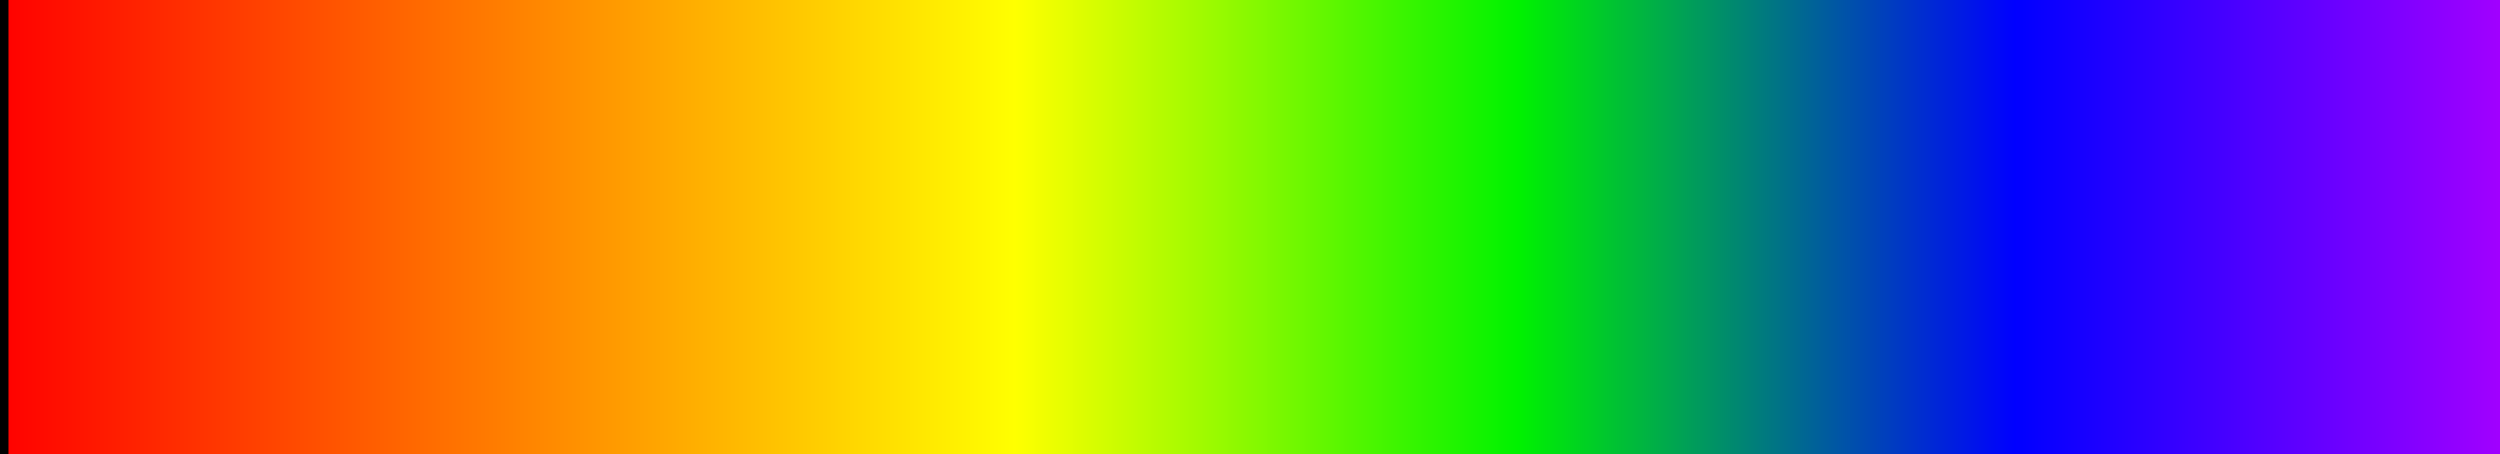 <?xml version="1.0" encoding="UTF-8" standalone="no"?>
<svg
   xmlns:dc="http://purl.org/dc/elements/1.1/"
   xmlns:cc="http://creativecommons.org/ns#"
   xmlns:rdf="http://www.w3.org/1999/02/22-rdf-syntax-ns#"
   xmlns:svg="http://www.w3.org/2000/svg"
   xmlns="http://www.w3.org/2000/svg"
   xmlns:xlink="http://www.w3.org/1999/xlink"
   xmlns:sodipodi="http://sodipodi.sourceforge.net/DTD/sodipodi-0.dtd"
   xmlns:inkscape="http://www.inkscape.org/namespaces/inkscape"
   width="154.169mm"
   height="28.021mm"
   viewBox="0 0 154.169 28.021"
   version="1.1"
   id="svg8"
   inkscape:version="1.0.2 (e86c870879, 2021-01-15)"
   sodipodi:docname="naikari-rainbow (Analecta).svg">
  <rect x="0" y="0" width="154.169" height="28.021" fill="#333333" stroke="none"/>
  <defs
     id="defs2">
    <linearGradient
       inkscape:collect="always"
       id="linearGradient850">
      <stop
         style="stop-color:#ff0000;stop-opacity:1"
         offset="0"
         id="stop846" />
      <stop
         style="stop-color:#ff8000;stop-opacity:1"
         offset="0.204"
         id="stop862" />
      <stop
         style="stop-color:#ffff00;stop-opacity:1"
         offset="0.405"
         id="stop860" />
      <stop
         style="stop-color:#00f200;stop-opacity:1"
         offset="0.605"
         id="stop854" />
      <stop
         style="stop-color:#0000ff;stop-opacity:1"
         offset="0.803"
         id="stop856" />
      <stop
         style="stop-color:#a400ff;stop-opacity:1"
         offset="1"
         id="stop848" />
    </linearGradient>
    <linearGradient
       inkscape:collect="always"
       xlink:href="#linearGradient850"
       id="linearGradient852"
       x1="82.59"
       y1="412.779"
       x2="667.07"
       y2="412.779"
       gradientUnits="userSpaceOnUse" />
  </defs>
  <sodipodi:namedview
     id="base"
     pagecolor="#ffffff"
     bordercolor="#666666"
     borderopacity="1.0"
     inkscape:pageopacity="0.0"
     inkscape:pageshadow="2"
     inkscape:zoom="1"
     inkscape:cx="170.19878"
     inkscape:cy="-94.928367"
     inkscape:document-units="mm"
     inkscape:current-layer="layer1"
     showgrid="false"
     inkscape:window-width="1920"
     inkscape:window-height="1016"
     inkscape:window-x="0"
     inkscape:window-y="0"
     inkscape:window-maximized="1"
     inkscape:document-rotation="0" />
  <g
     inkscape:label="Layer 1"
     inkscape:groupmode="layer"
     id="layer1"
     transform="translate(-22.002,-95.696)">
    <flowRoot
       xml:space="preserve"
       id="flowRoot10"
       style="font-style:normal;font-variant:normal;font-weight:normal;font-stretch:normal;font-size:192px;line-height:1.25;font-family:Analecta;-inkscape-font-specification:Analecta;letter-spacing:-10px;word-spacing:0px;fill:url(#linearGradient852);fill-opacity:1;stroke:#000000;stroke-width:4;stroke-linecap:round;stroke-linejoin:bevel;stroke-miterlimit:4;stroke-dasharray:none;stroke-dashoffset:0;stroke-opacity:1"
       transform="scale(0.265)"
       inkscape:export-xdpi="96"
       inkscape:export-ydpi="96"><flowRegion
         id="flowRegion12"
         style="font-style:normal;font-variant:normal;font-weight:normal;font-stretch:normal;font-size:192px;font-family:Analecta;-inkscape-font-specification:Analecta;letter-spacing:-10px;fill:url(#linearGradient852);fill-opacity:1.0;stroke:#000000;stroke-width:4;stroke-linecap:round;stroke-linejoin:bevel;stroke-miterlimit:4;stroke-dasharray:none;stroke-dashoffset:0;stroke-opacity:1"><rect
           id="rect14"
           width="707"
           height="367"
           x="83"
           y="285.52"
           style="font-style:normal;font-variant:normal;font-weight:normal;font-stretch:normal;font-size:192px;font-family:Analecta;-inkscape-font-specification:Analecta;letter-spacing:-10px;fill:url(#linearGradient852);fill-opacity:1.0;stroke:#000000;stroke-width:4;stroke-linecap:round;stroke-linejoin:bevel;stroke-miterlimit:4;stroke-dasharray:none;stroke-dashoffset:0;stroke-opacity:1" /></flowRegion><flowPara
         id="flowPara16"
         style="font-style:normal;font-variant:normal;font-weight:normal;font-stretch:normal;font-size:192px;font-family:Analecta;-inkscape-font-specification:Analecta;letter-spacing:-10px;fill:url(#linearGradient852);fill-opacity:1.0;stroke:#000000;stroke-width:4;stroke-miterlimit:4;stroke-dasharray:none;stroke-opacity:1"><flowSpan
   style="letter-spacing:-12px;stroke:#000000;stroke-opacity:1;fill:url(#linearGradient852);fill-opacity:1.0"
   id="flowSpan3219">n</flowSpan><flowSpan
   style="letter-spacing:4px;stroke:#000000;stroke-opacity:1;fill:url(#linearGradient852);fill-opacity:1.0"
   id="flowSpan3101">a</flowSpan>ik<flowSpan
   style="letter-spacing:4px;stroke:#000000;stroke-opacity:1;fill:url(#linearGradient852);fill-opacity:1.0"
   id="flowSpan3103">a</flowSpan><flowSpan
   style="letter-spacing:-5px;stroke:#000000;stroke-opacity:1;fill:url(#linearGradient852);fill-opacity:1.0"
   id="flowSpan3217">r</flowSpan>i</flowPara></flowRoot>
  </g>
</svg>
